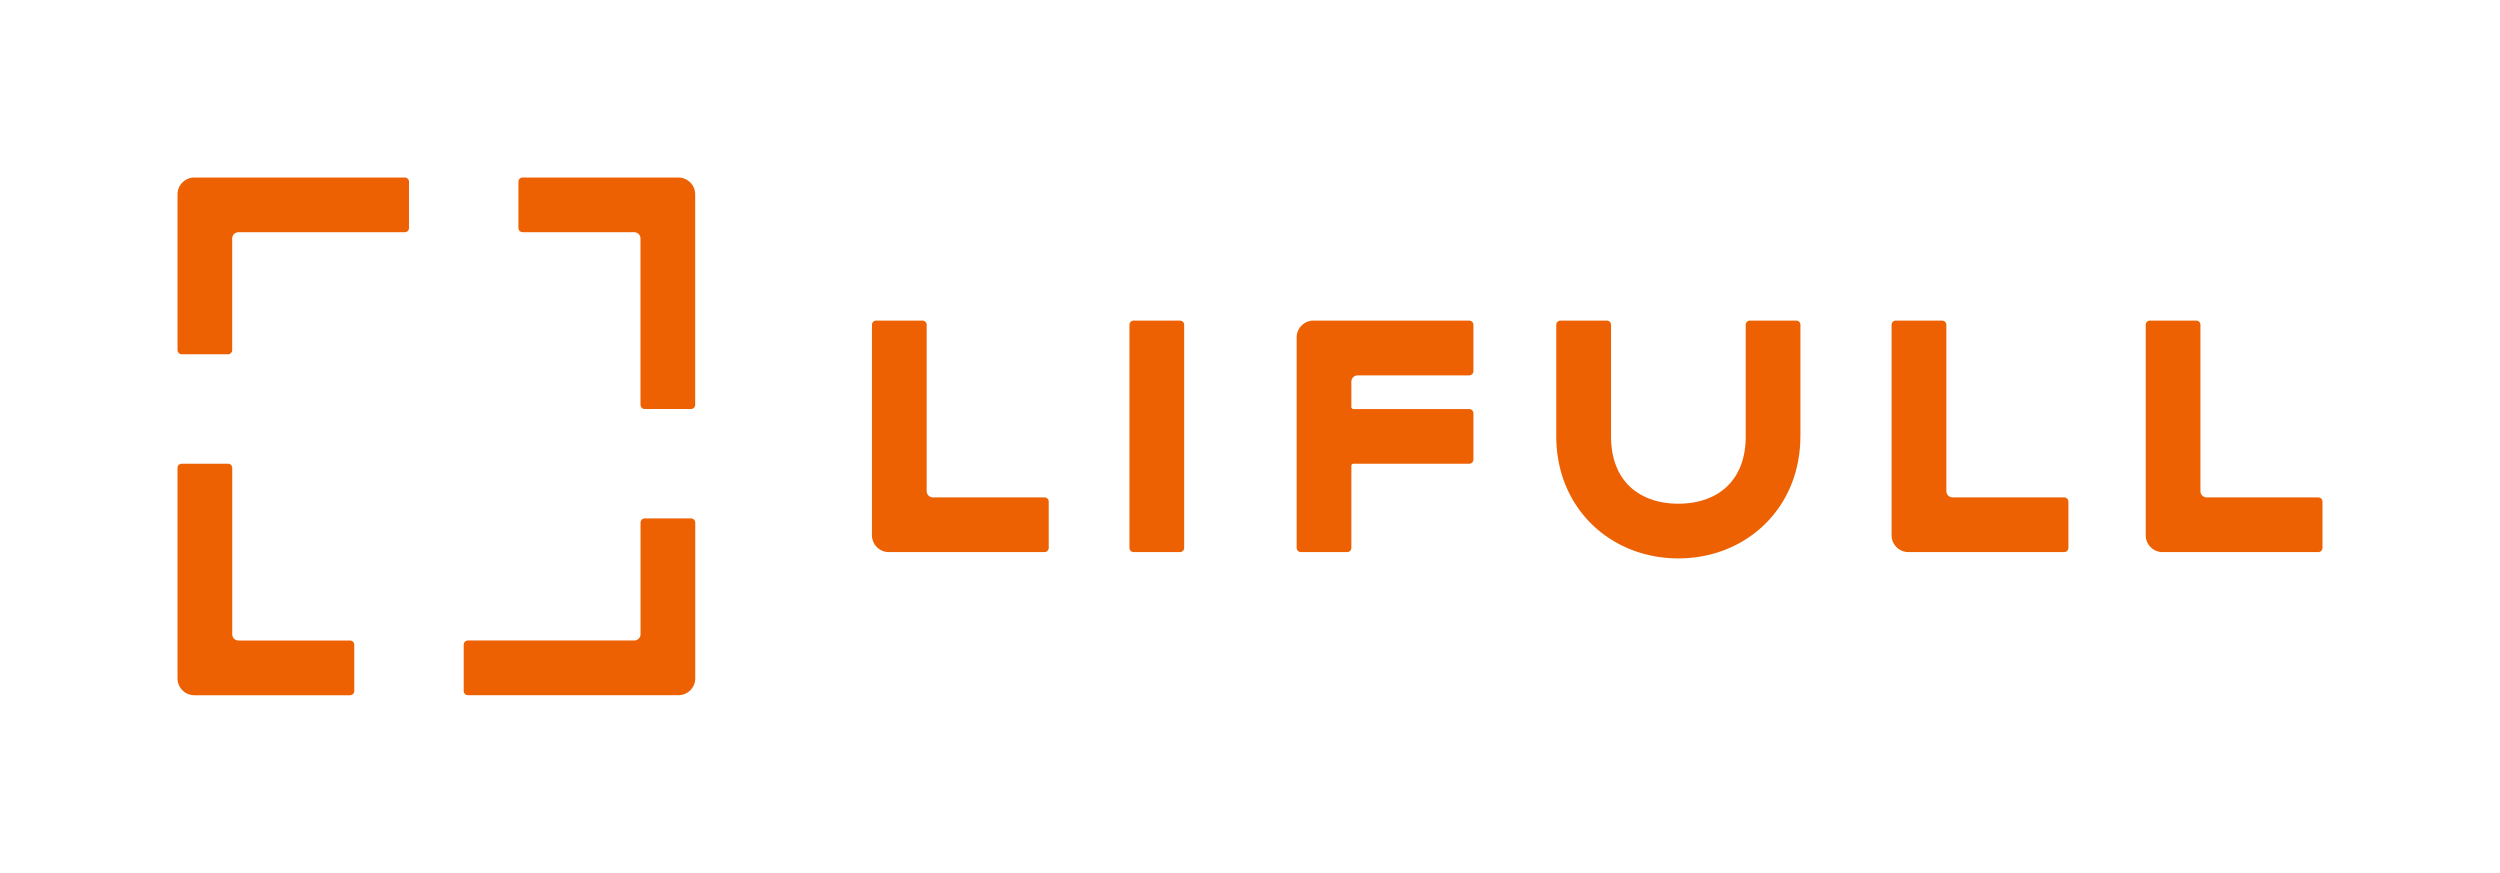 <svg id="logo" xmlns="http://www.w3.org/2000/svg" viewBox="0 0 1683.78 587.77"><defs><style>.cls-1{fill:#ed6103;}</style></defs><path class="cls-1" d="M122.39,312.31h31.18a2.84,2.84,0,0,1,2.84,2.84v112a4.25,4.25,0,0,0,4.25,4.25h75.12a2.83,2.83,0,0,1,2.83,2.83v31.18a2.84,2.84,0,0,1-2.83,2.84H130.89a11.34,11.34,0,0,1-11.33-11.34V315.15A2.83,2.83,0,0,1,122.39,312.31Z"/><path class="cls-1" d="M312.31,465.38V434.2a2.84,2.84,0,0,1,2.84-2.83h112a4.26,4.26,0,0,0,4.26-4.26V352a2.84,2.84,0,0,1,2.83-2.84h31.18a2.84,2.84,0,0,1,2.84,2.84V456.88a11.34,11.34,0,0,1-11.33,11.34H315.15A2.84,2.84,0,0,1,312.31,465.38Z"/><path class="cls-1" d="M465.38,275.46H434.2a2.83,2.83,0,0,1-2.83-2.83v-112a4.25,4.25,0,0,0-4.26-4.25H352a2.84,2.84,0,0,1-2.84-2.83V122.39a2.83,2.83,0,0,1,2.84-2.83H456.88a11.34,11.34,0,0,1,11.34,11.34V272.63A2.84,2.84,0,0,1,465.38,275.46Z"/><path class="cls-1" d="M275.46,122.39v31.18a2.84,2.84,0,0,1-2.83,2.84h-112a4.25,4.25,0,0,0-4.25,4.25v75.12a2.83,2.83,0,0,1-2.83,2.83H122.39a2.83,2.83,0,0,1-2.83-2.83V130.89a11.33,11.33,0,0,1,11.34-11.33H272.63A2.83,2.83,0,0,1,275.46,122.39Z"/><path class="cls-1" d="M763.53,215.93h31.18a2.84,2.84,0,0,1,2.84,2.84V369a2.84,2.84,0,0,1-2.84,2.84H763.53A2.84,2.84,0,0,1,760.7,369V218.77A2.84,2.84,0,0,1,763.53,215.93Z"/><path class="cls-1" d="M1276.88,215.93h31.18a2.84,2.84,0,0,1,2.83,2.84v112a4.26,4.26,0,0,0,4.25,4.25h75.12a2.84,2.84,0,0,1,2.84,2.84V369a2.84,2.84,0,0,1-2.84,2.84H1285.38A11.34,11.34,0,0,1,1274,360.5V218.77A2.84,2.84,0,0,1,1276.88,215.93Z"/><path class="cls-1" d="M1448,215.93h31.19a2.84,2.84,0,0,1,2.83,2.84v112a4.25,4.25,0,0,0,4.25,4.25h75.12a2.84,2.84,0,0,1,2.84,2.84V369a2.84,2.84,0,0,1-2.84,2.84H1456.51a11.34,11.34,0,0,1-11.34-11.34V218.77A2.84,2.84,0,0,1,1448,215.93Z"/><path class="cls-1" d="M590.11,215.93h31.18a2.84,2.84,0,0,1,2.83,2.84v112a4.26,4.26,0,0,0,4.25,4.25h75.12a2.84,2.84,0,0,1,2.84,2.84V369a2.84,2.84,0,0,1-2.84,2.84H598.61a11.34,11.34,0,0,1-11.34-11.34V218.77A2.84,2.84,0,0,1,590.11,215.93Z"/><path class="cls-1" d="M1212.61,293.88V218.77a2.83,2.83,0,0,0-2.83-2.84H1178.6a2.84,2.84,0,0,0-2.84,2.84v75.11c0,31.26-20.3,45.36-45.35,45.36s-45.35-14.1-45.35-45.36V218.77a2.84,2.84,0,0,0-2.84-2.84H1051a2.83,2.83,0,0,0-2.83,2.84v75.11h0c0,48.62,36.8,82.21,82.2,82.21s82.2-33.59,82.2-82.21Z"/><path class="cls-1" d="M989.53,215.93a2.84,2.84,0,0,1,2.84,2.84V250a2.84,2.84,0,0,1-2.84,2.83H914.42a4.26,4.26,0,0,0-4.26,4.25v17a1.42,1.42,0,0,0,1.42,1.41h77.95a2.84,2.84,0,0,1,2.84,2.84v31.18a2.84,2.84,0,0,1-2.84,2.83H911.58a1.43,1.43,0,0,0-1.42,1.42V369a2.83,2.83,0,0,1-2.83,2.84H876.15a2.84,2.84,0,0,1-2.84-2.84V227.27a11.34,11.34,0,0,1,11.34-11.34Z"/></svg>